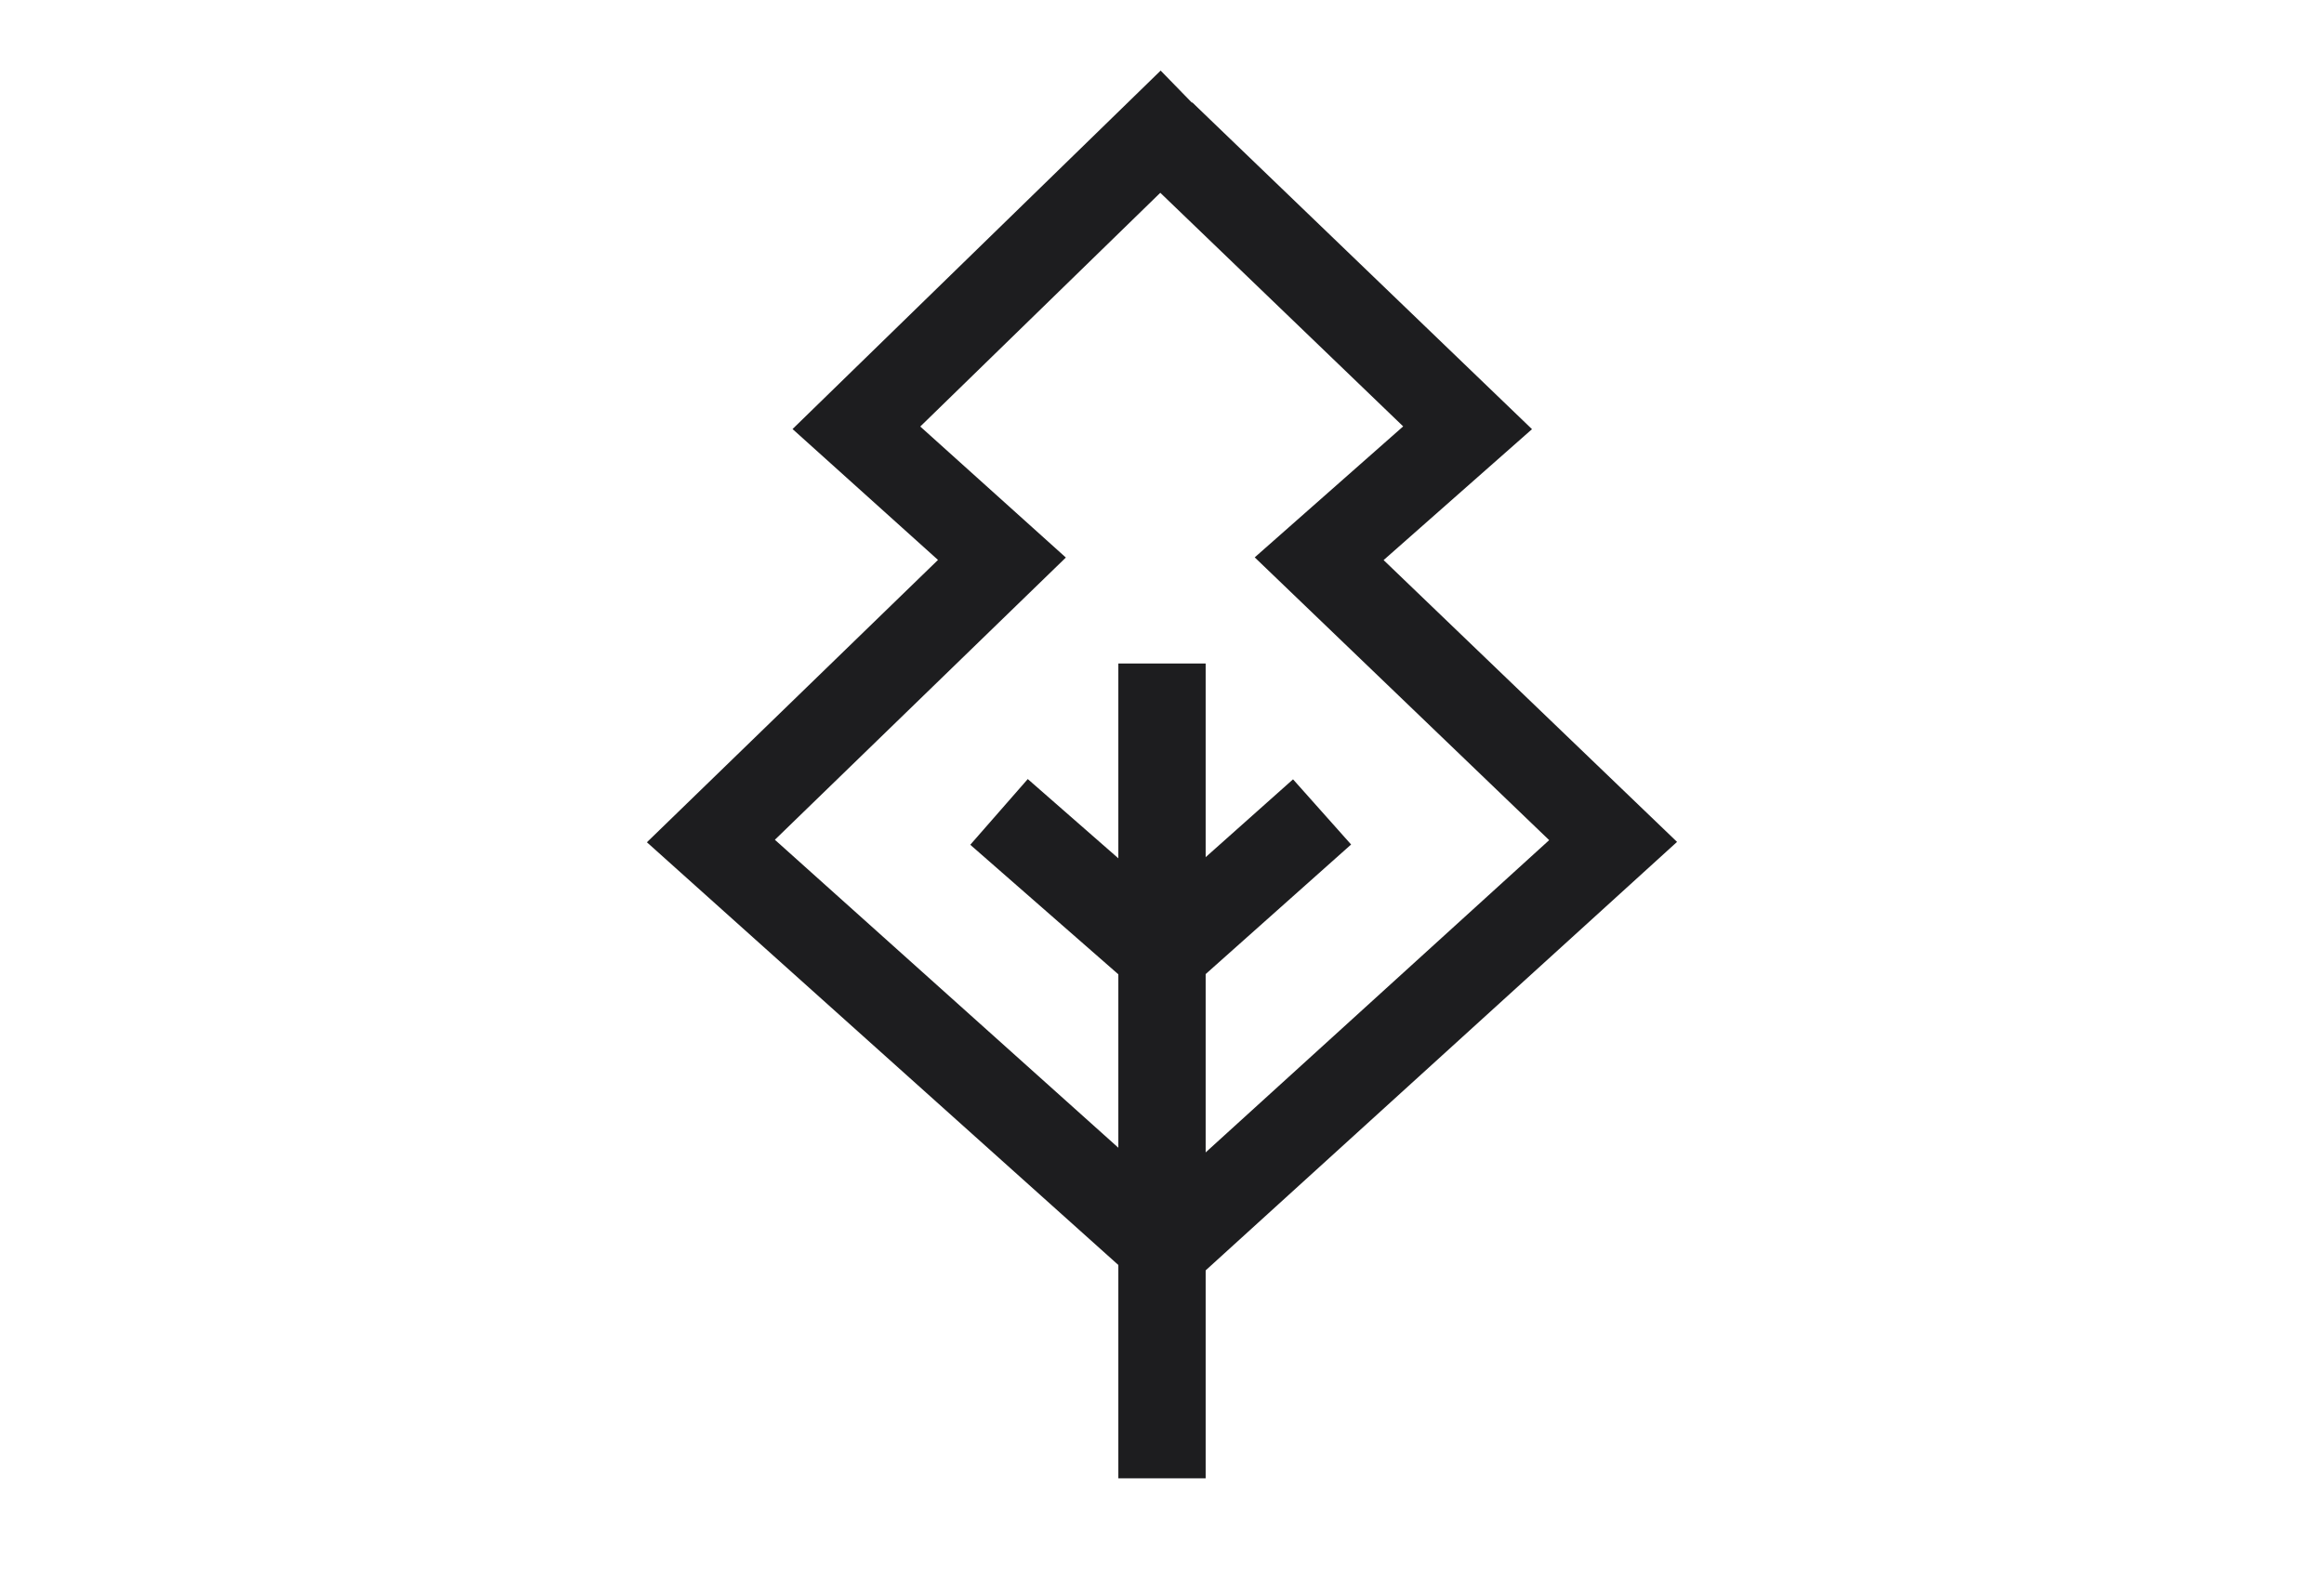<svg class="gem__icon-leaf" xmlns="http://www.w3.org/2000/svg" width="80" height="54" viewBox="0 0 79.4 53.9">
							<g fill="none" stroke="#1D1D1F" stroke-width="3" stroke-miterlimit="10">
								<polyline class="leaf-left" points="40.7,3.5 29.2,14.7 34.2,19.2 24.2,28.9 39.7,42.8"></polyline>
								<polyline class="leaf-right" points="38.7,43.9 55.2,28.9 45.1,19.2 50.2,14.7 39.7,4.6"></polyline>
								<line class="stem-right" x1="39.7" y1="32.8" x2="45.2" y2="27.9"></line>
								<line class="stem-left" x1="39.7" y1="32.8" x2="34.1" y2="27.9"></line>
								<line class="stem" x1="39.7" y1="22.8" x2="39.7" y2="50.8"></line>
							</g>
						</svg>
